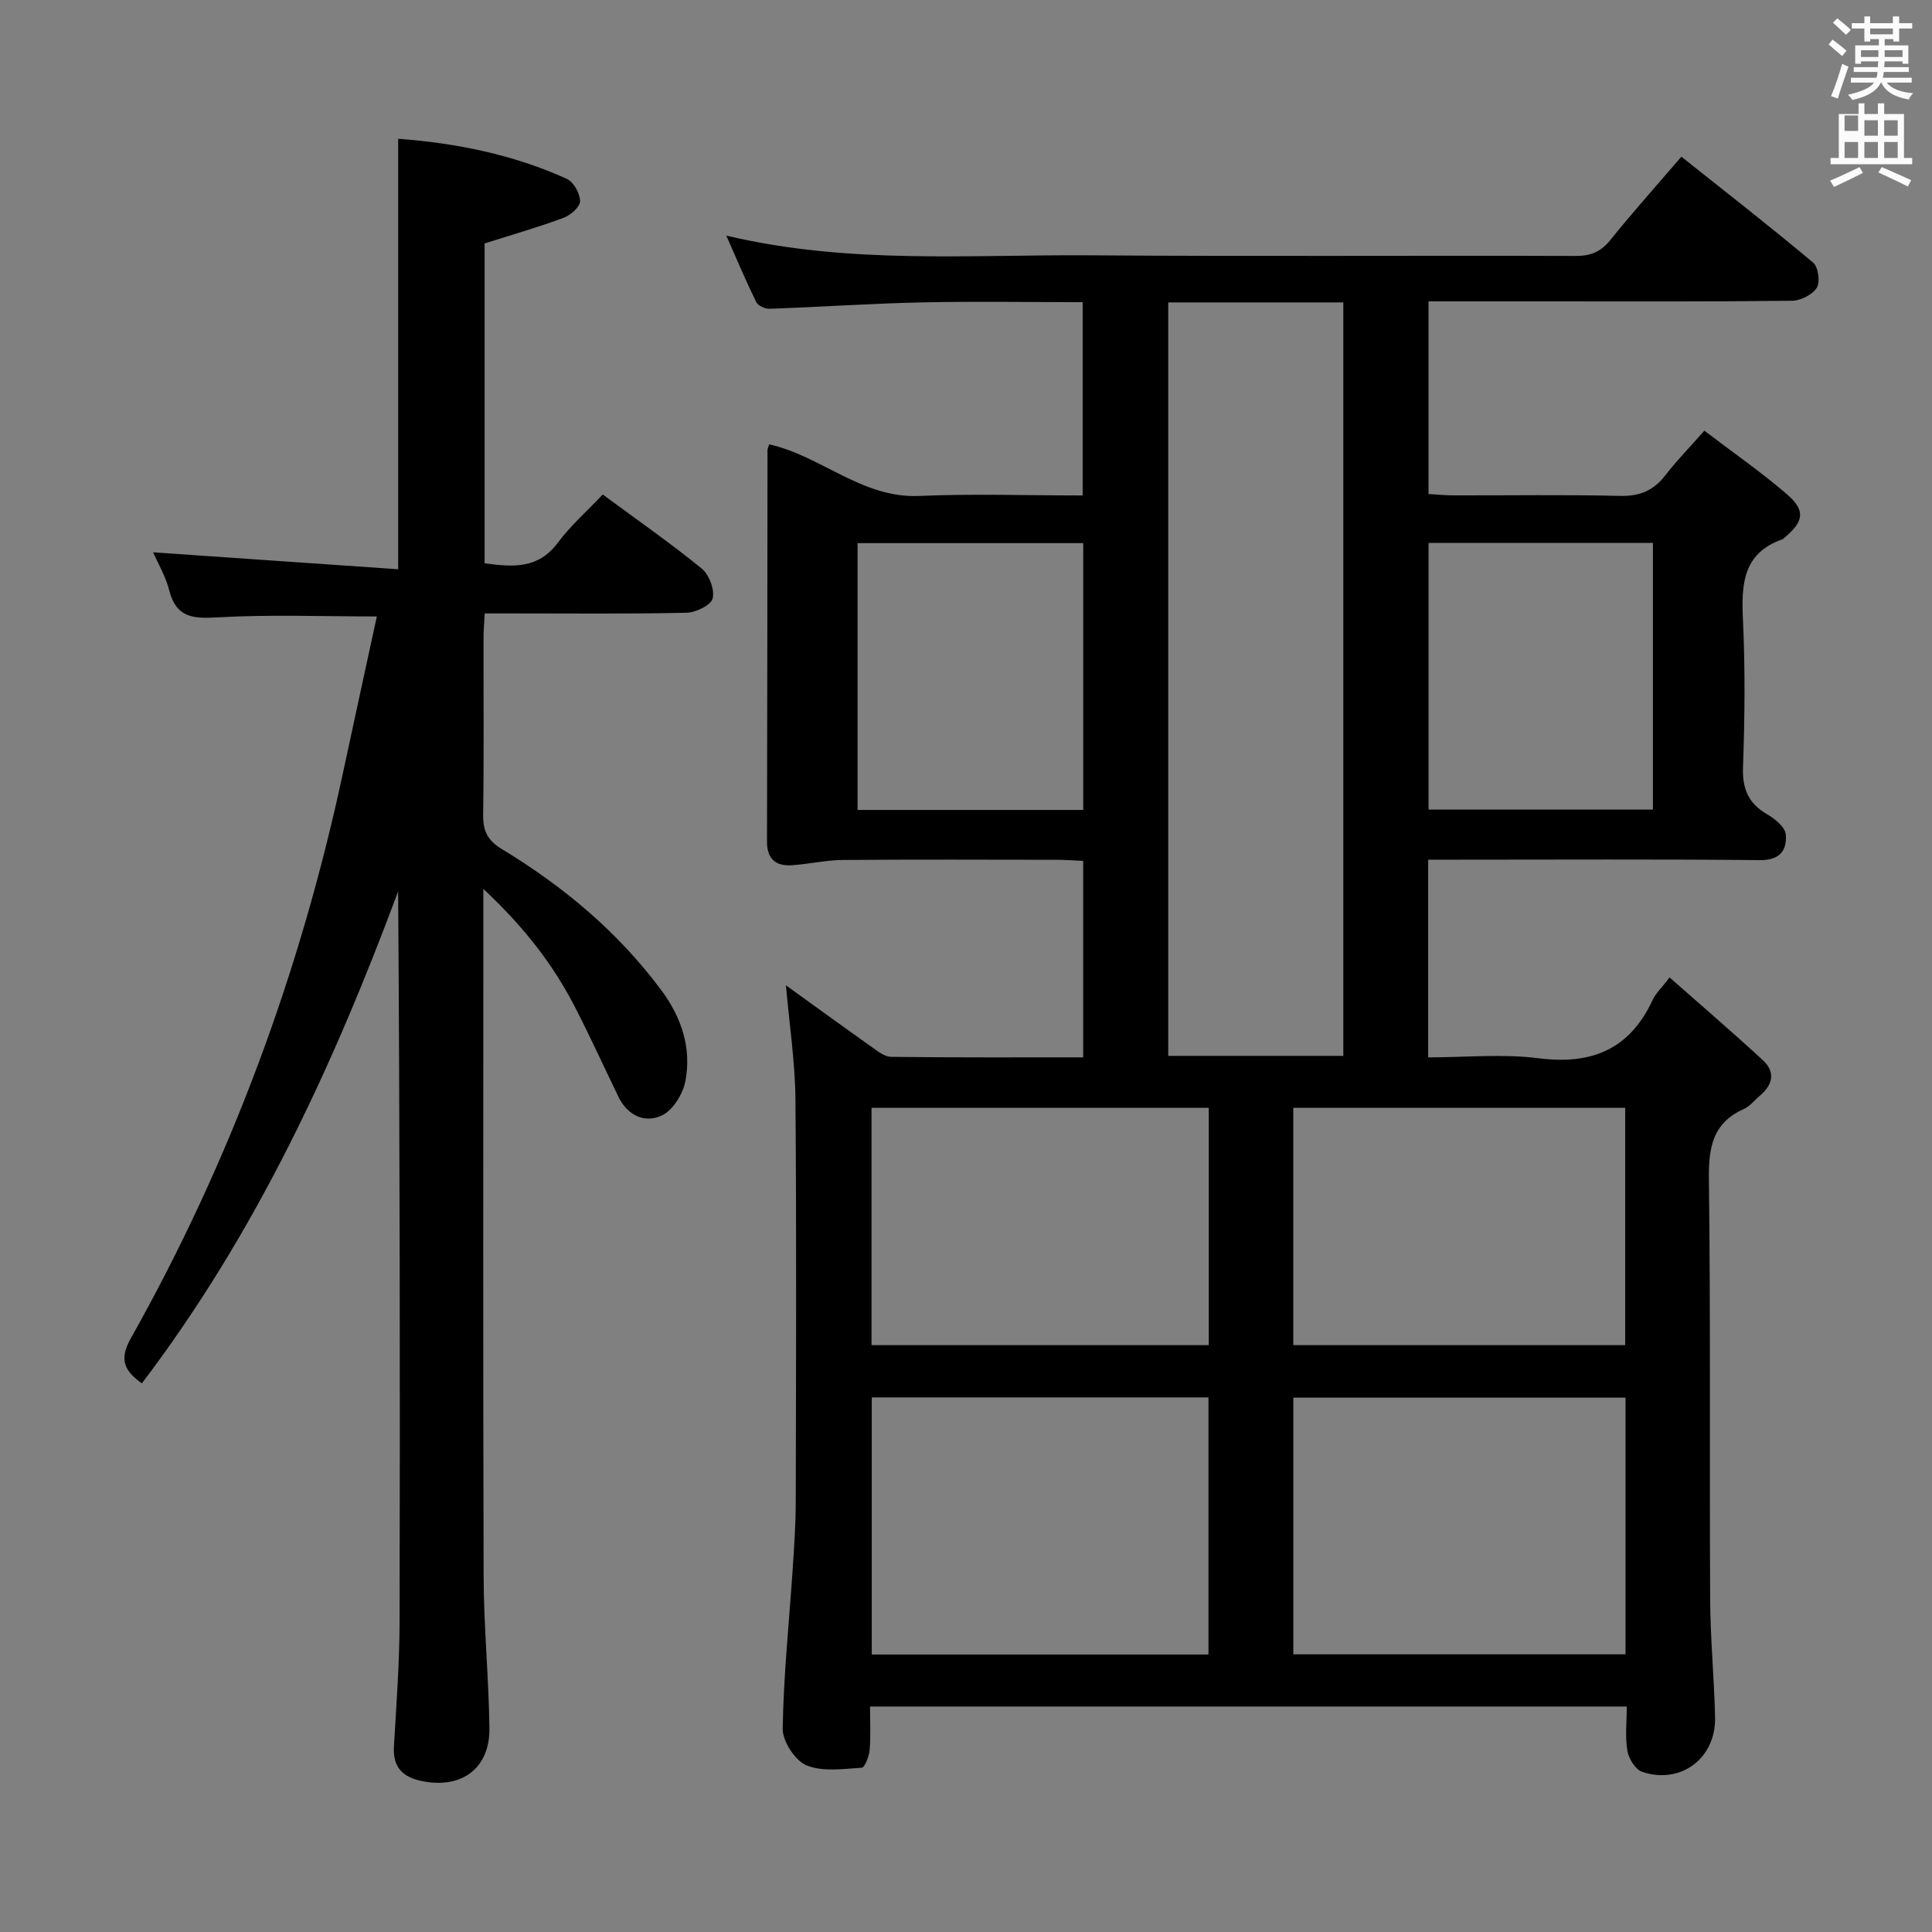 <svg enable-background="new 0 0 400 400" viewBox="0 0 400 400" xmlns="http://www.w3.org/2000/svg"><rect x="0" y="0" width="400" height="400" fill="#808080" stroke="none"/><path d="m378.6 9.2.8-1c.9.7 1.9 1.4 2.9 2.3l-.9 1.1c-1.1-.9-2-1.7-2.8-2.4zm.5 10.7c.9-2.1 1.6-4.3 2.3-6.7.4.2.8.4 1.3.6-.7 2.1-1.5 4.3-2.2 6.6zm.4-15.2.9-.9c1 .8 2 1.6 2.8 2.4l-1 1c-1-.9-1.9-1.8-2.7-2.5zm12.5-1.3h1.2v1.4h2.7v1.1h-2.7v2.7h-1.2v-.5h-1.8v1.3h4.9v3.8h-1.2v-.5h-3.7c0 .4-.1.9-.1 1.2h5.1v1h-5.2c0 .5-.1.9-.2 1.2h6v1h-5.2c1.1 1.3 2.9 2 5.5 2.2-.4.4-.7.8-.9 1.3-2.9-.5-4.8-1.6-5.7-3.5h-.1c-.8 1.7-2.7 2.9-5.9 3.6-.2-.4-.6-.8-.9-1.1 2.8-.6 4.6-1.4 5.4-2.5h-4.8v-1h5.3c.1-.3.2-.7.2-1.2h-4.9v-1h5c0-.4 0-.8.1-1.2h-3.6v.5h-1.2v-3.8h4.9v-1.3h-1.8v.5h-1.2v-2.7h-2.6v-1.1h2.6v-1.4h1.2v1.4h4.7v-1.4zm-6.7 8.4h3.6c0-.4 0-.9 0-1.4h-3.6zm1.9-4.7h4.7v-1.2h-4.7zm6.7 3.3h-3.7v1.4h3.7z" fill="#fafbfa"/><path d="m384.7 21.4h1.3v2.2h2.8v-2.2h1.3v2.2h4.1v9.1h1.7v1.3h-16.9v-1.3h1.7v-9.1h4.1v-2.2zm.3 13.2.7 1.2c-1.8.9-3.8 1.9-6 2.9-.2-.4-.5-.8-.8-1.3 2.4-1 4.4-2 6.1-2.8zm-3.1-7.5h2.8v-3.2h-2.8v4.2zm0 5.6h2.8v-3.3h-2.8zm4.1-4.6h2.8v-3.2h-2.8zm0 4.6h2.8v-3.3h-2.8zm3.6 1.9c2.1.9 4.1 1.8 6.1 2.7l-.7 1.3c-2.2-1.1-4.2-2-6.1-2.9zm3.3-9.7h-2.8v3.2h2.8zm-2.8 7.8h2.8v-3.3h-2.8z" fill="#fafbfa"/><g fill="#010000"><path d="m224.26 218.91c0-13.68 0-26.93 0-40.67-1.81-.08-3.57-.22-5.33-.23-14.83-.02-29.67-.08-44.5.04-3.45.03-6.88.83-10.34 1.08-3.39.25-5.3-1.17-5.29-4.91.07-27 .07-54 .1-81 0-.32.18-.64.35-1.22 10.74 2.37 19.2 11.2 31.05 10.68 11.12-.48 22.28-.1 33.85-.1 0-13.43 0-26.47 0-40.02-11.25 0-22.36-.19-33.46.05-10.47.23-20.92.95-31.39 1.32-.92.03-2.37-.65-2.74-1.41-2.09-4.25-3.92-8.62-6.19-13.74 25.49 6.04 50.5 3.89 75.37 4.08 33.5.25 67 .02 100.5.13 3.14.01 5.23-.88 7.19-3.33 4.59-5.69 9.46-11.14 14.68-17.22 9.25 7.36 18.39 14.48 27.27 21.92 1.07.9 1.51 4.03.77 5.21-.9 1.44-3.34 2.68-5.13 2.7-17.33.2-34.66.12-52 .12-7.63 0-15.26 0-23.26 0v39.89c1.67.1 3.43.28 5.18.28 11.5.03 23-.17 34.5.11 4.09.1 6.94-1.13 9.38-4.3 2.32-3.01 5-5.74 8.05-9.2 5.9 4.5 11.77 8.56 17.14 13.2 3.87 3.34 3.43 5.64-.56 8.95-.13.11-.23.27-.38.32-8.26 2.87-8.56 9.34-8.21 16.71.48 10.14.37 20.34.01 30.49-.16 4.53 1.14 7.52 5.03 9.77 1.61.93 3.7 2.65 3.83 4.16.27 3.2-1.16 5.35-5.32 5.31-21-.21-42-.09-63-.09-1.8 0-3.61 0-5.72 0v40.93c7.71 0 15.39-.77 22.85.18 11.03 1.41 18.89-1.86 23.63-12.09.61-1.31 1.76-2.37 3.5-4.64 6.6 5.82 13.08 11.38 19.34 17.16 2.55 2.35 2.08 5-.55 7.23-1.14.97-2.14 2.27-3.45 2.86-6.45 2.9-7.28 7.98-7.2 14.5.36 28.99.11 58 .26 87 .04 8.14.83 16.28 1.02 24.42.19 8.47-7.07 13.97-15.07 11.31-1.4-.46-2.8-2.7-3.08-4.32-.5-2.88-.14-5.91-.14-9.21-52.31 0-104.2 0-156.67 0 0 3.08.17 6.05-.08 8.98-.11 1.33-1.01 3.65-1.66 3.69-3.83.24-8.09.88-11.42-.5-2.37-.99-4.96-4.98-4.92-7.59.17-10.95 1.32-21.88 2.05-32.82.31-4.64.64-9.3.65-13.95.06-27.83.17-55.67-.06-83.5-.07-7.76-1.26-15.51-1.97-23.63 5.92 4.26 11.88 8.6 17.89 12.86 1.18.84 2.58 1.93 3.89 1.95 13.18.16 26.31.1 39.76.1zm17.61-156.3v156h36.25c0-52.18 0-104.03 0-156-12.26 0-24.05 0-36.25 0zm8.33 279.94c0-17.92 0-35.59 0-53.23-23.46 0-46.51 0-69.71 0v53.23zm17.57-.04h68.78c0-17.86 0-35.41 0-53.15-23.08 0-45.9 0-68.78 0zm-87.33-64.01h69.82c0-16.56 0-32.8 0-49.13-23.41 0-46.48 0-69.82 0zm87.32 0h68.72c0-16.55 0-32.77 0-49.13-23.07 0-45.8 0-68.72 0zm-90.21-166.05v55.24h46.72c0-18.53 0-36.75 0-55.24-15.7 0-31.08 0-46.72 0zm164.67-.05c-15.61 0-30.86 0-46.45 0v55.22h46.45c0-18.6 0-36.82 0-55.22z"/><path d="m100.07 184.04v6.86c0 45.15-.08 90.31.06 135.46.03 10.46 1.06 20.92 1.2 31.39.12 8.35-5.7 12.65-13.89 11.02-4.05-.81-6.13-2.83-5.88-7.17.5-8.63 1.15-17.28 1.17-25.92.11-50.31.05-100.63-.3-151.13-13.42 36.08-29.45 70.78-53.06 101.86-3.56-2.57-4.8-4.84-2.3-9.3 20.67-36.74 35.1-75.86 43.93-117.06 2.32-10.83 4.69-21.66 7.02-32.42-11.4 0-22.22-.43-32.97.19-5.13.3-8.57.05-10.02-5.61-.76-2.98-2.41-5.74-3.33-7.86 16.73 1.16 33.55 2.32 50.74 3.51 0-30.26 0-59.43 0-89.13 12.06.9 23.81 3.27 34.9 8.29 1.41.64 2.75 3.04 2.76 4.63.01 1.18-1.99 2.92-3.45 3.46-5.25 1.95-10.65 3.49-16.32 5.29v66.23c5.73.75 11.04 1.27 15.15-4.25 2.65-3.56 6.07-6.57 9.31-10 7.27 5.36 14.08 10.11 20.5 15.34 1.53 1.25 2.7 4.36 2.26 6.18-.34 1.39-3.47 2.91-5.39 2.96-11.99.27-23.99.14-35.99.14-1.81 0-3.62 0-5.82 0-.09 1.94-.24 3.55-.24 5.15-.02 12.16.1 24.33-.08 36.49-.05 3.35.87 5.33 3.87 7.15 12.77 7.73 24.1 17.2 33.06 29.28 4.14 5.58 6.24 11.92 4.95 18.74-.5 2.66-2.57 6.03-4.85 7.12-3.56 1.7-7.14.04-9.04-3.89-3.03-6.27-5.92-12.61-9.11-18.8-4.56-8.78-10.55-16.46-18.84-24.2z"/></g></svg>
